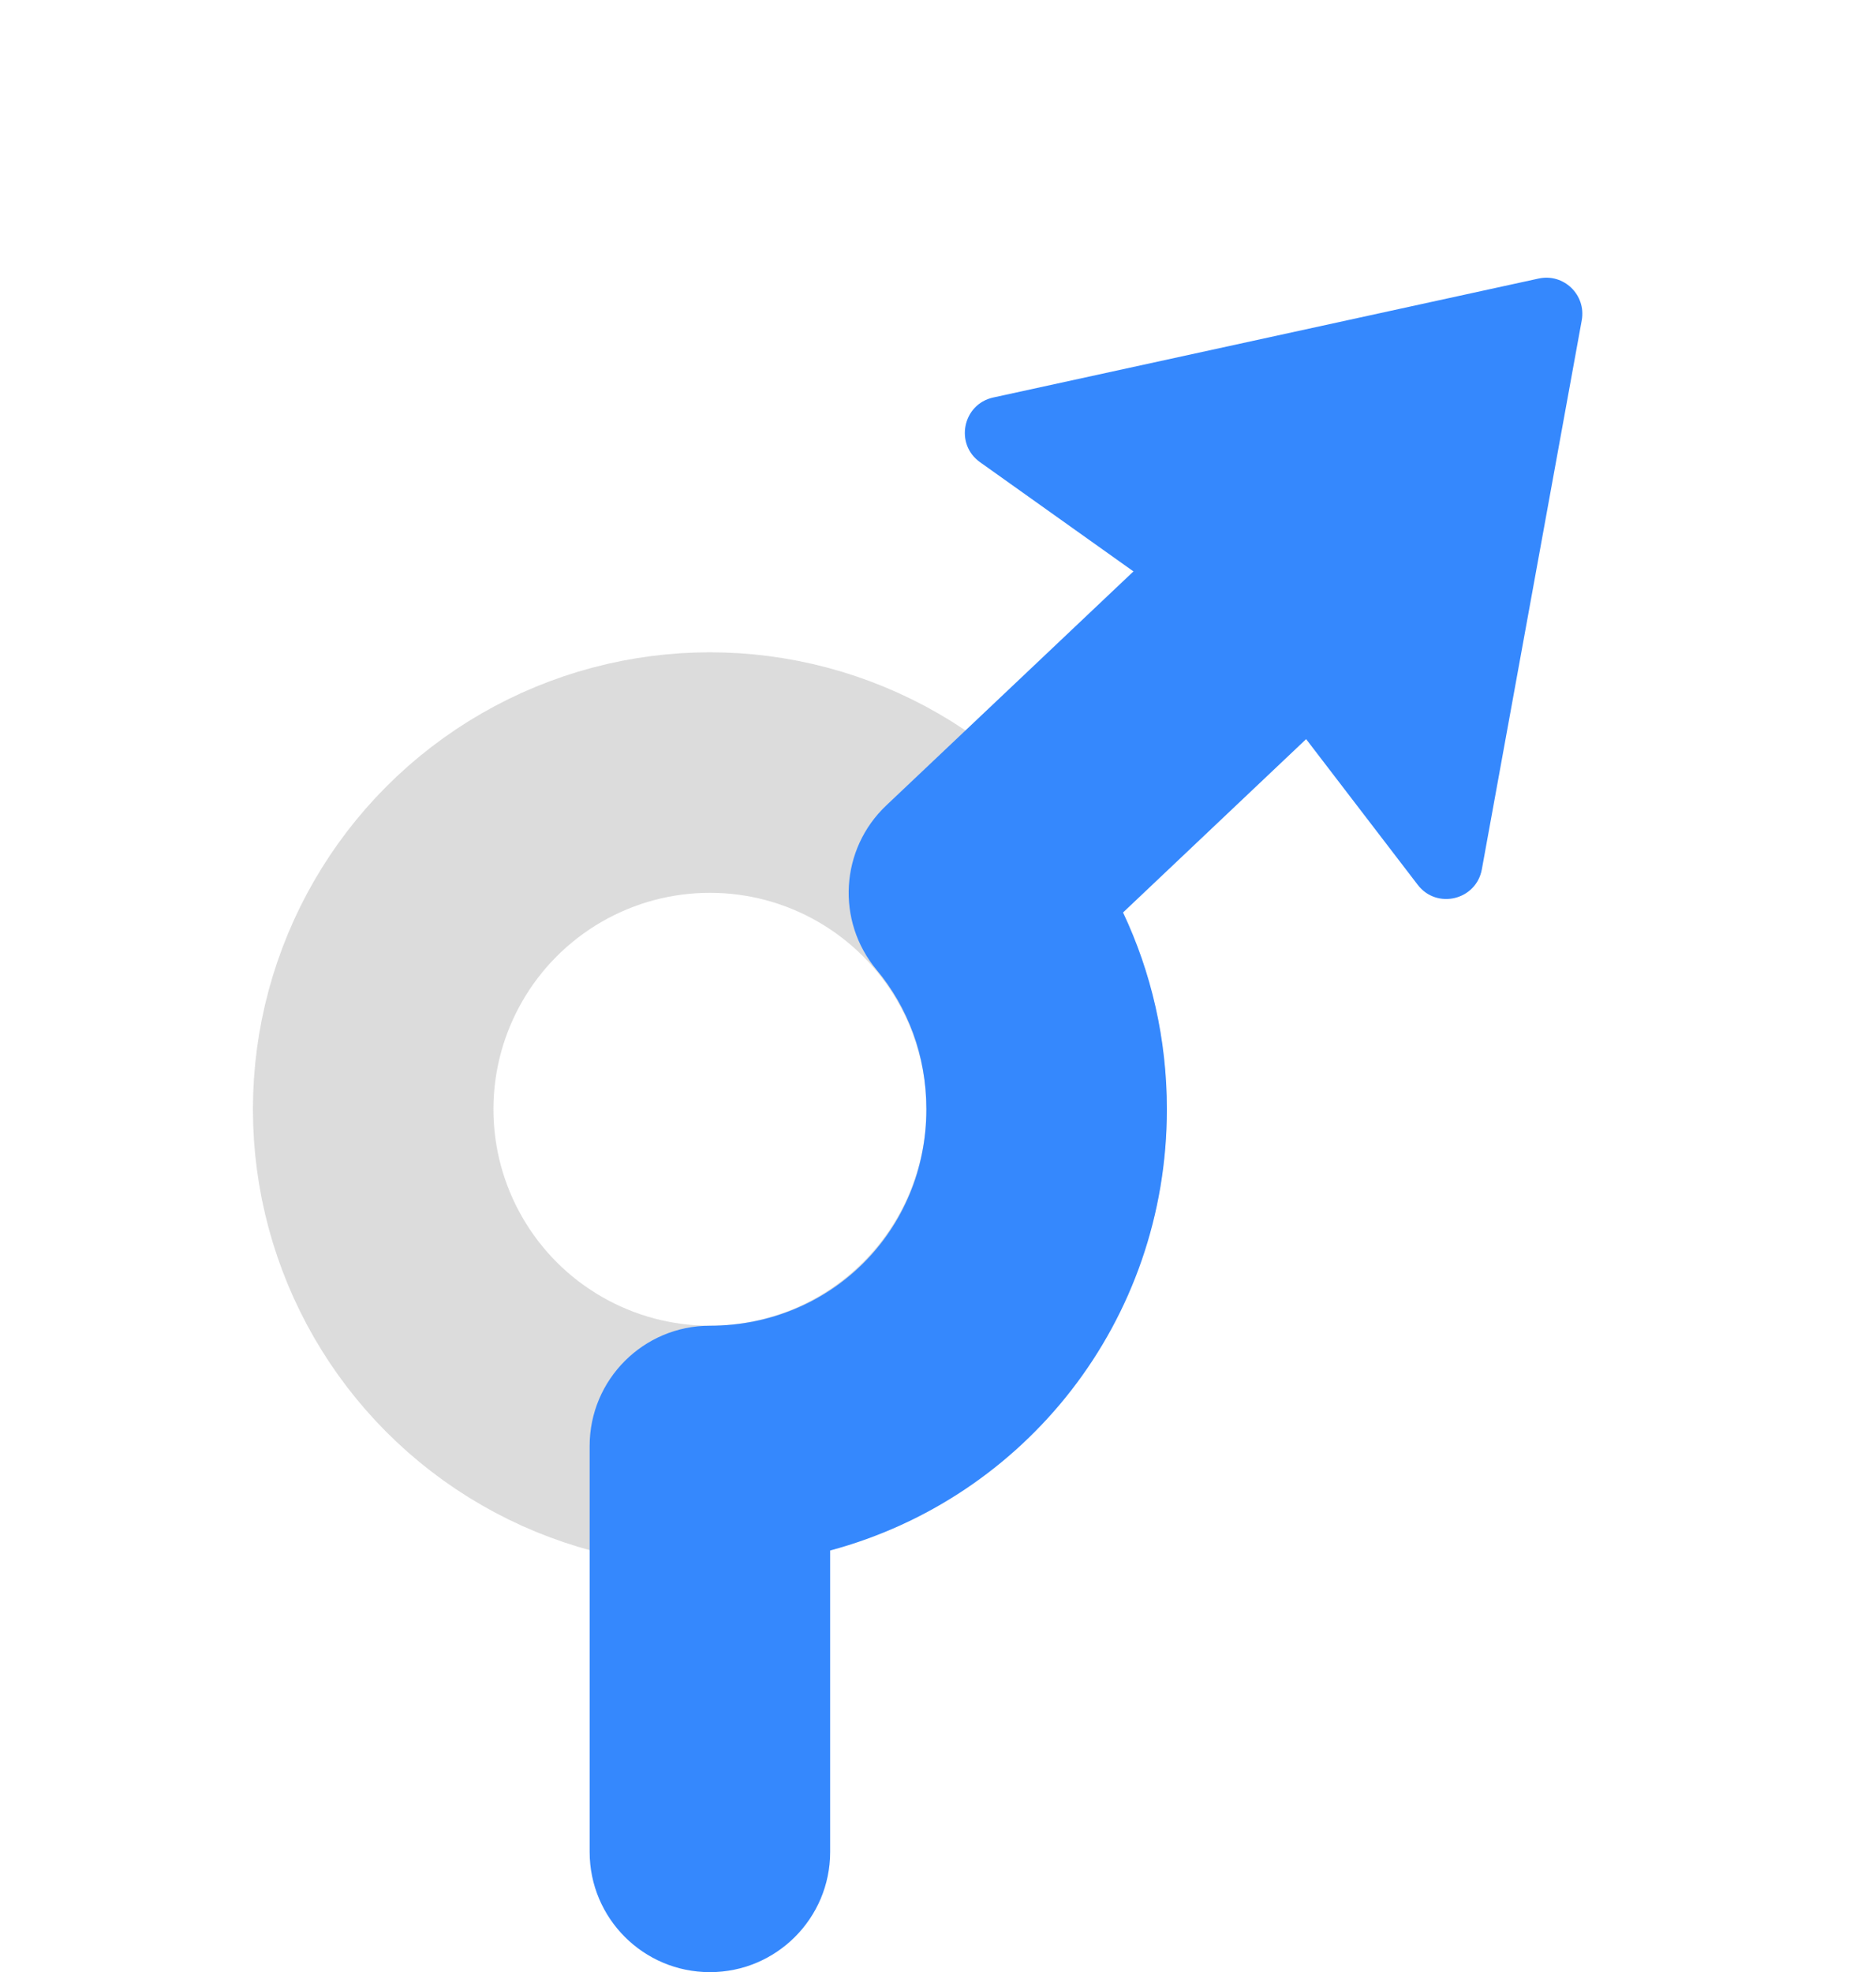 <svg width="39" height="41" viewBox="0 0 39 41" fill="none" xmlns="http://www.w3.org/2000/svg">
<circle cx="14.758" cy="23.061" r="7" stroke="#898989" stroke-opacity="0.3" stroke-width="5"/>
<path fill-rule="evenodd" clip-rule="evenodd" d="M14.758 41C13.377 41 12.258 39.881 12.258 38.5L12.258 32.561V30.061C12.258 28.68 13.377 27.561 14.758 27.561C17.277 27.561 19.258 25.58 19.258 23.061C19.258 21.935 18.866 20.933 18.223 20.162C17.378 19.148 17.466 17.652 18.424 16.745L25.881 9.685L29.319 13.315L23.347 18.97C23.933 20.21 24.258 21.598 24.258 23.061C24.258 27.475 21.31 31.147 17.258 32.234V32.561V38.5C17.258 39.881 16.139 41 14.758 41Z" fill="#3588FD"/>
<path d="M31.985 5.791C32.508 5.676 32.978 6.131 32.883 6.658L30.806 18.073C30.689 18.714 29.868 18.912 29.473 18.395L25.584 13.318L20.373 9.608C19.843 9.231 20.013 8.403 20.648 8.264L31.985 5.791Z" fill="#3588FD"/>
</svg>
